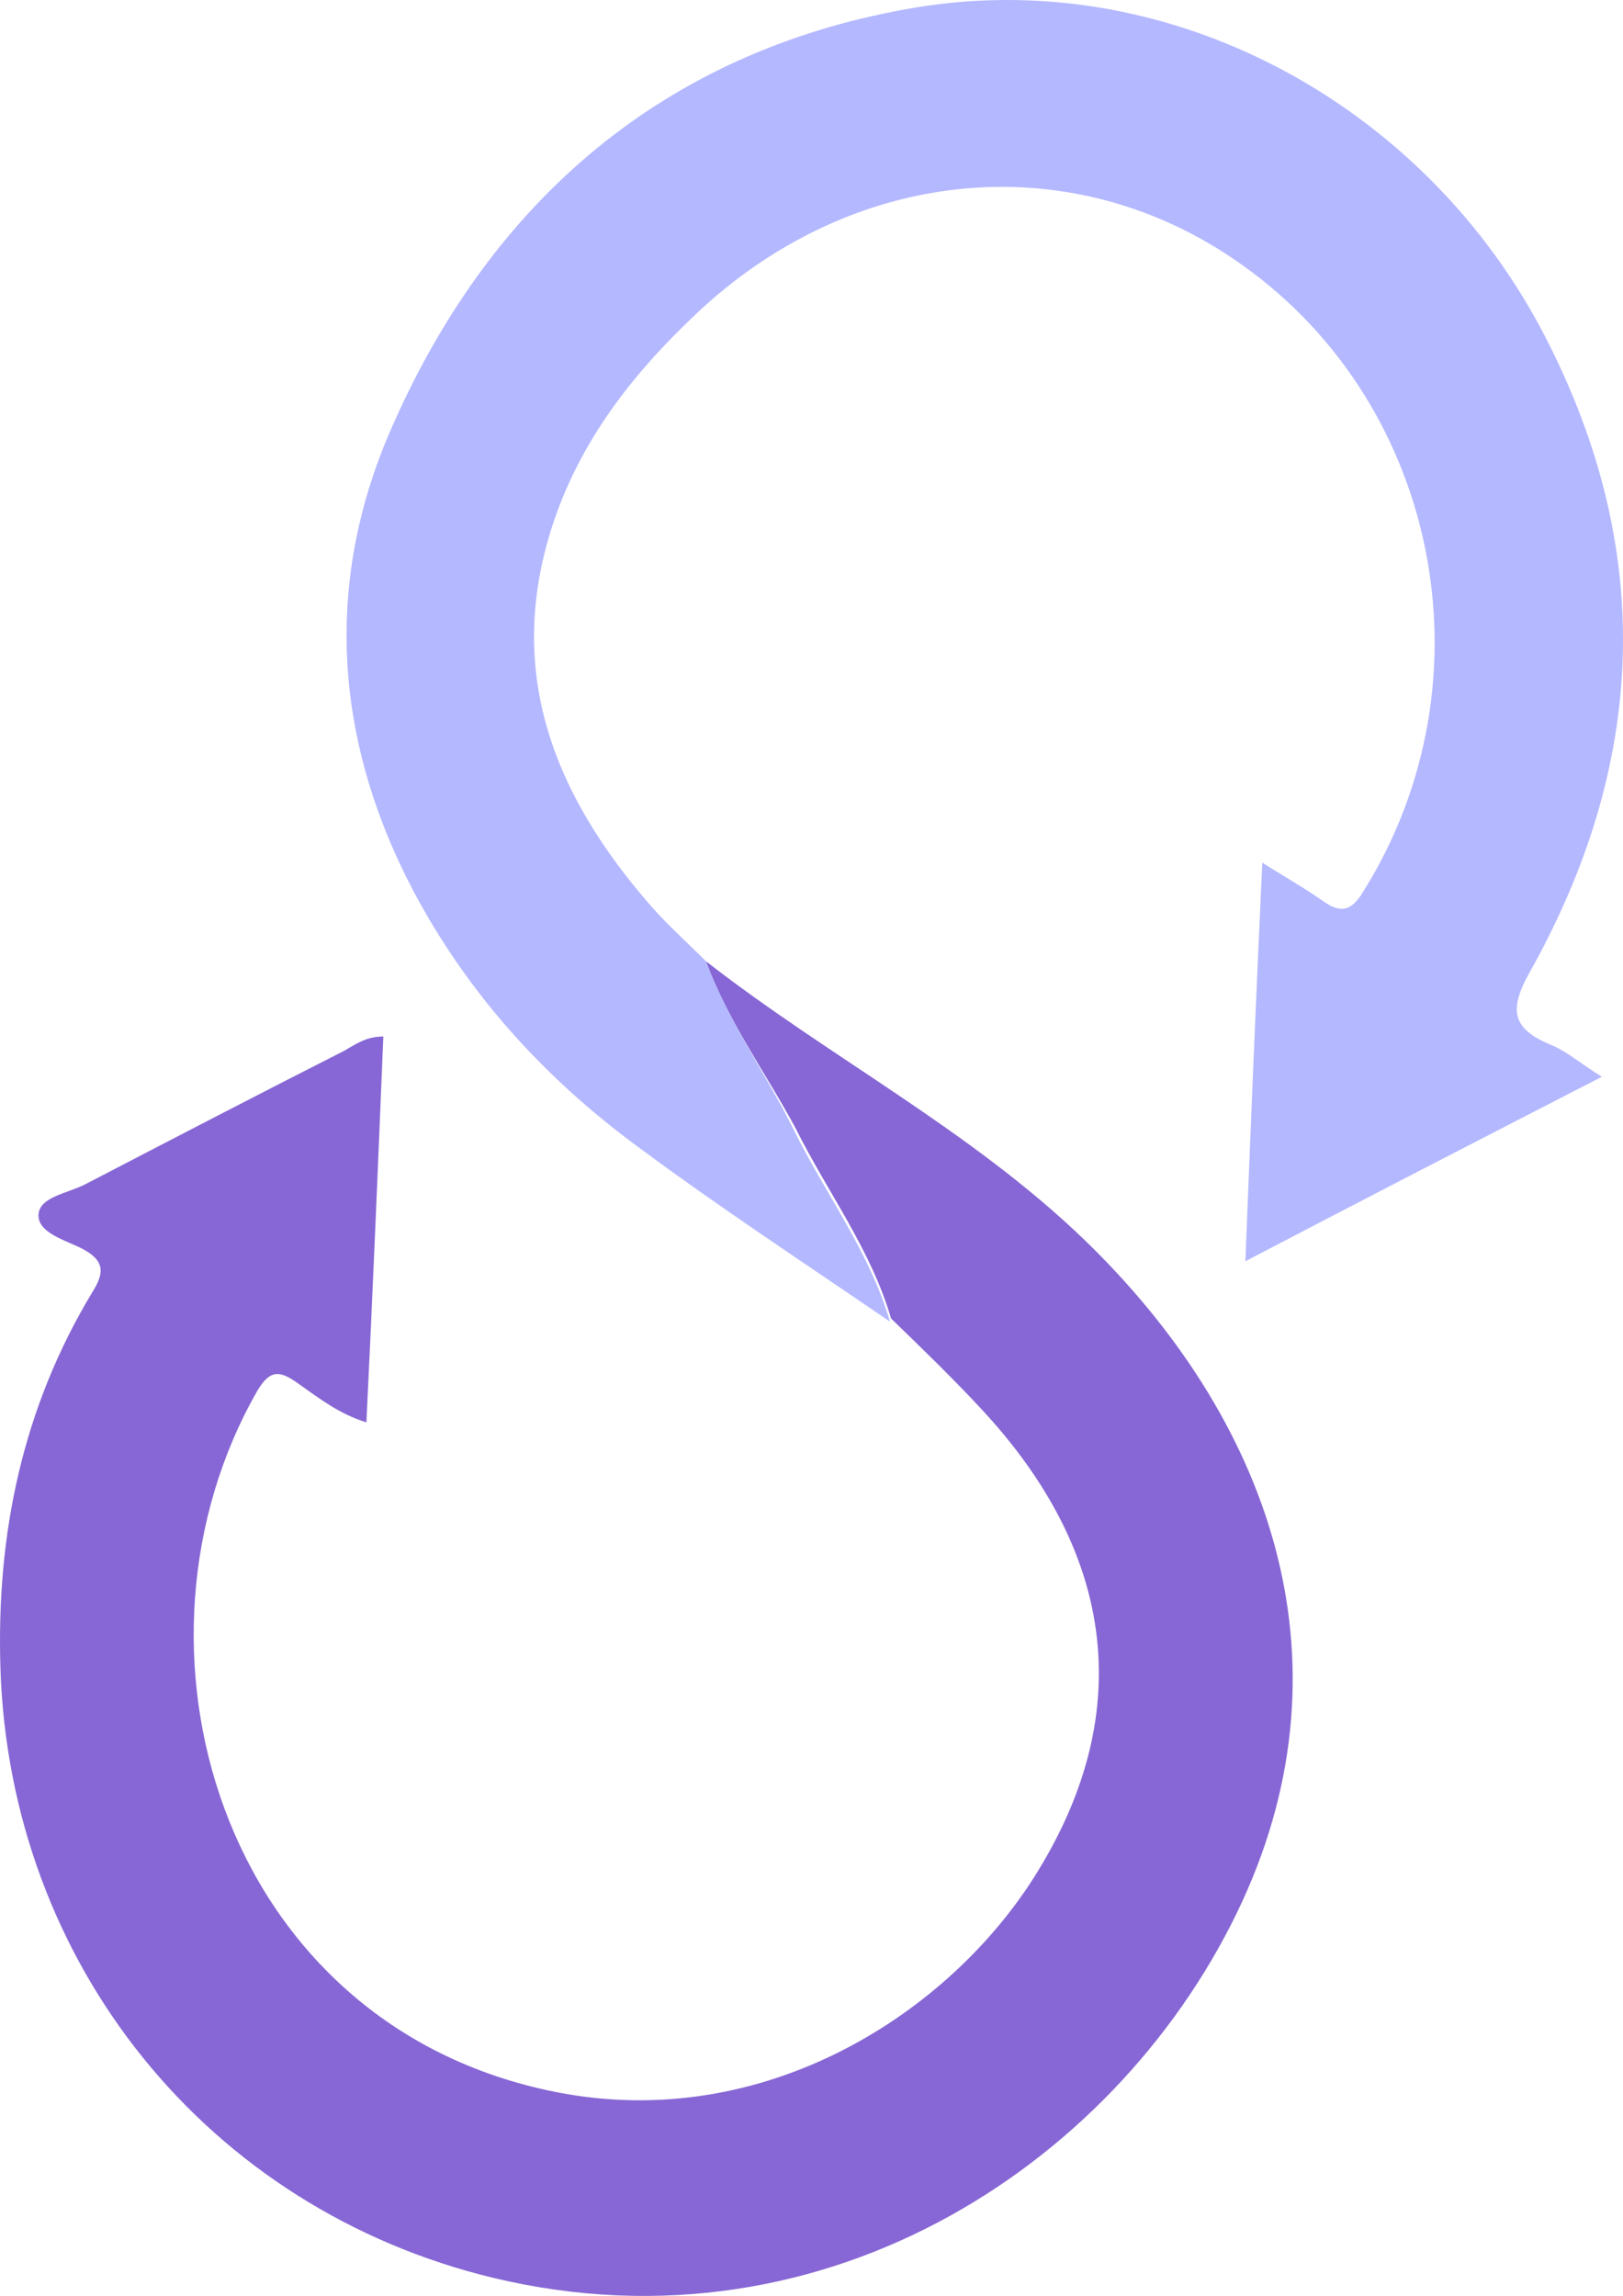 <svg xmlns="http://www.w3.org/2000/svg" fill="none" viewBox="0 0 181 256"><path fill="#8767D5" d="M78.728 107.178c13.801 10.756 29.49 18.794 42.23 31.087 20.407 19.74 30.198 46.336 17.576 73.759-13.212 28.606-46.005 50.946-83.516 41.963-31.85-7.684-53.908-34.989-54.97-67.967-.471-15.012 2.478-29.079 10.263-41.963 1.415-2.246 1.297-3.546-1.18-4.846-1.887-.946-4.954-1.773-4.836-3.783s3.303-2.364 5.308-3.428c9.555-4.964 19.11-9.929 28.665-14.775 1.297-.709 2.477-1.655 4.482-1.655-.59 14.303-1.18 28.487-1.887 43.026-3.067-.945-5.309-2.718-7.668-4.373-2.005-1.419-3.067-1.537-4.482.827-16.279 28.369-4.247 70.095 32.32 78.015 23.24 5.082 44.118-7.92 54.145-23.523 11.56-18.085 9.437-36.17-5.78-52.482-3.185-3.428-6.606-6.738-10.027-10.048-2.241-7.683-7.078-14.066-10.616-21.158-3.303-6.147-7.55-11.939-10.027-18.676"/><path fill="#B4B8FF" d="M78.728 107.178c2.477 6.737 6.724 12.529 9.909 19.031 3.538 7.092 8.375 13.475 10.616 21.158-9.319-6.383-18.874-12.648-27.957-19.385-10.498-7.684-19.11-17.14-25.243-28.724-8.847-16.903-10.027-34.634-2.123-52.128 11.088-24.94 30.198-41.253 57.093-46.1 28.9-5.318 57.918 10.403 71.366 36.644 12.268 23.877 11.206 47.518-1.77 70.686-2.477 4.373-1.887 6.383 2.359 8.156 1.77.709 3.185 2.009 5.663 3.546-13.33 6.856-26.188 13.475-39.753 20.567.59-15.012 1.179-29.314 1.887-44.444 2.595 1.655 4.719 2.837 6.724 4.255 2.005 1.419 3.185 1.182 4.482-.945 14.864-23.641 8.494-55.202-14.509-70.686-18.755-12.648-42.82-10.048-60.042 6.383-6.605 6.264-12.15 13.239-15.334 21.986-6.134 17.02-.59 31.205 10.616 43.971 1.887 2.128 4.01 4.019 6.016 6.029"/></svg>
